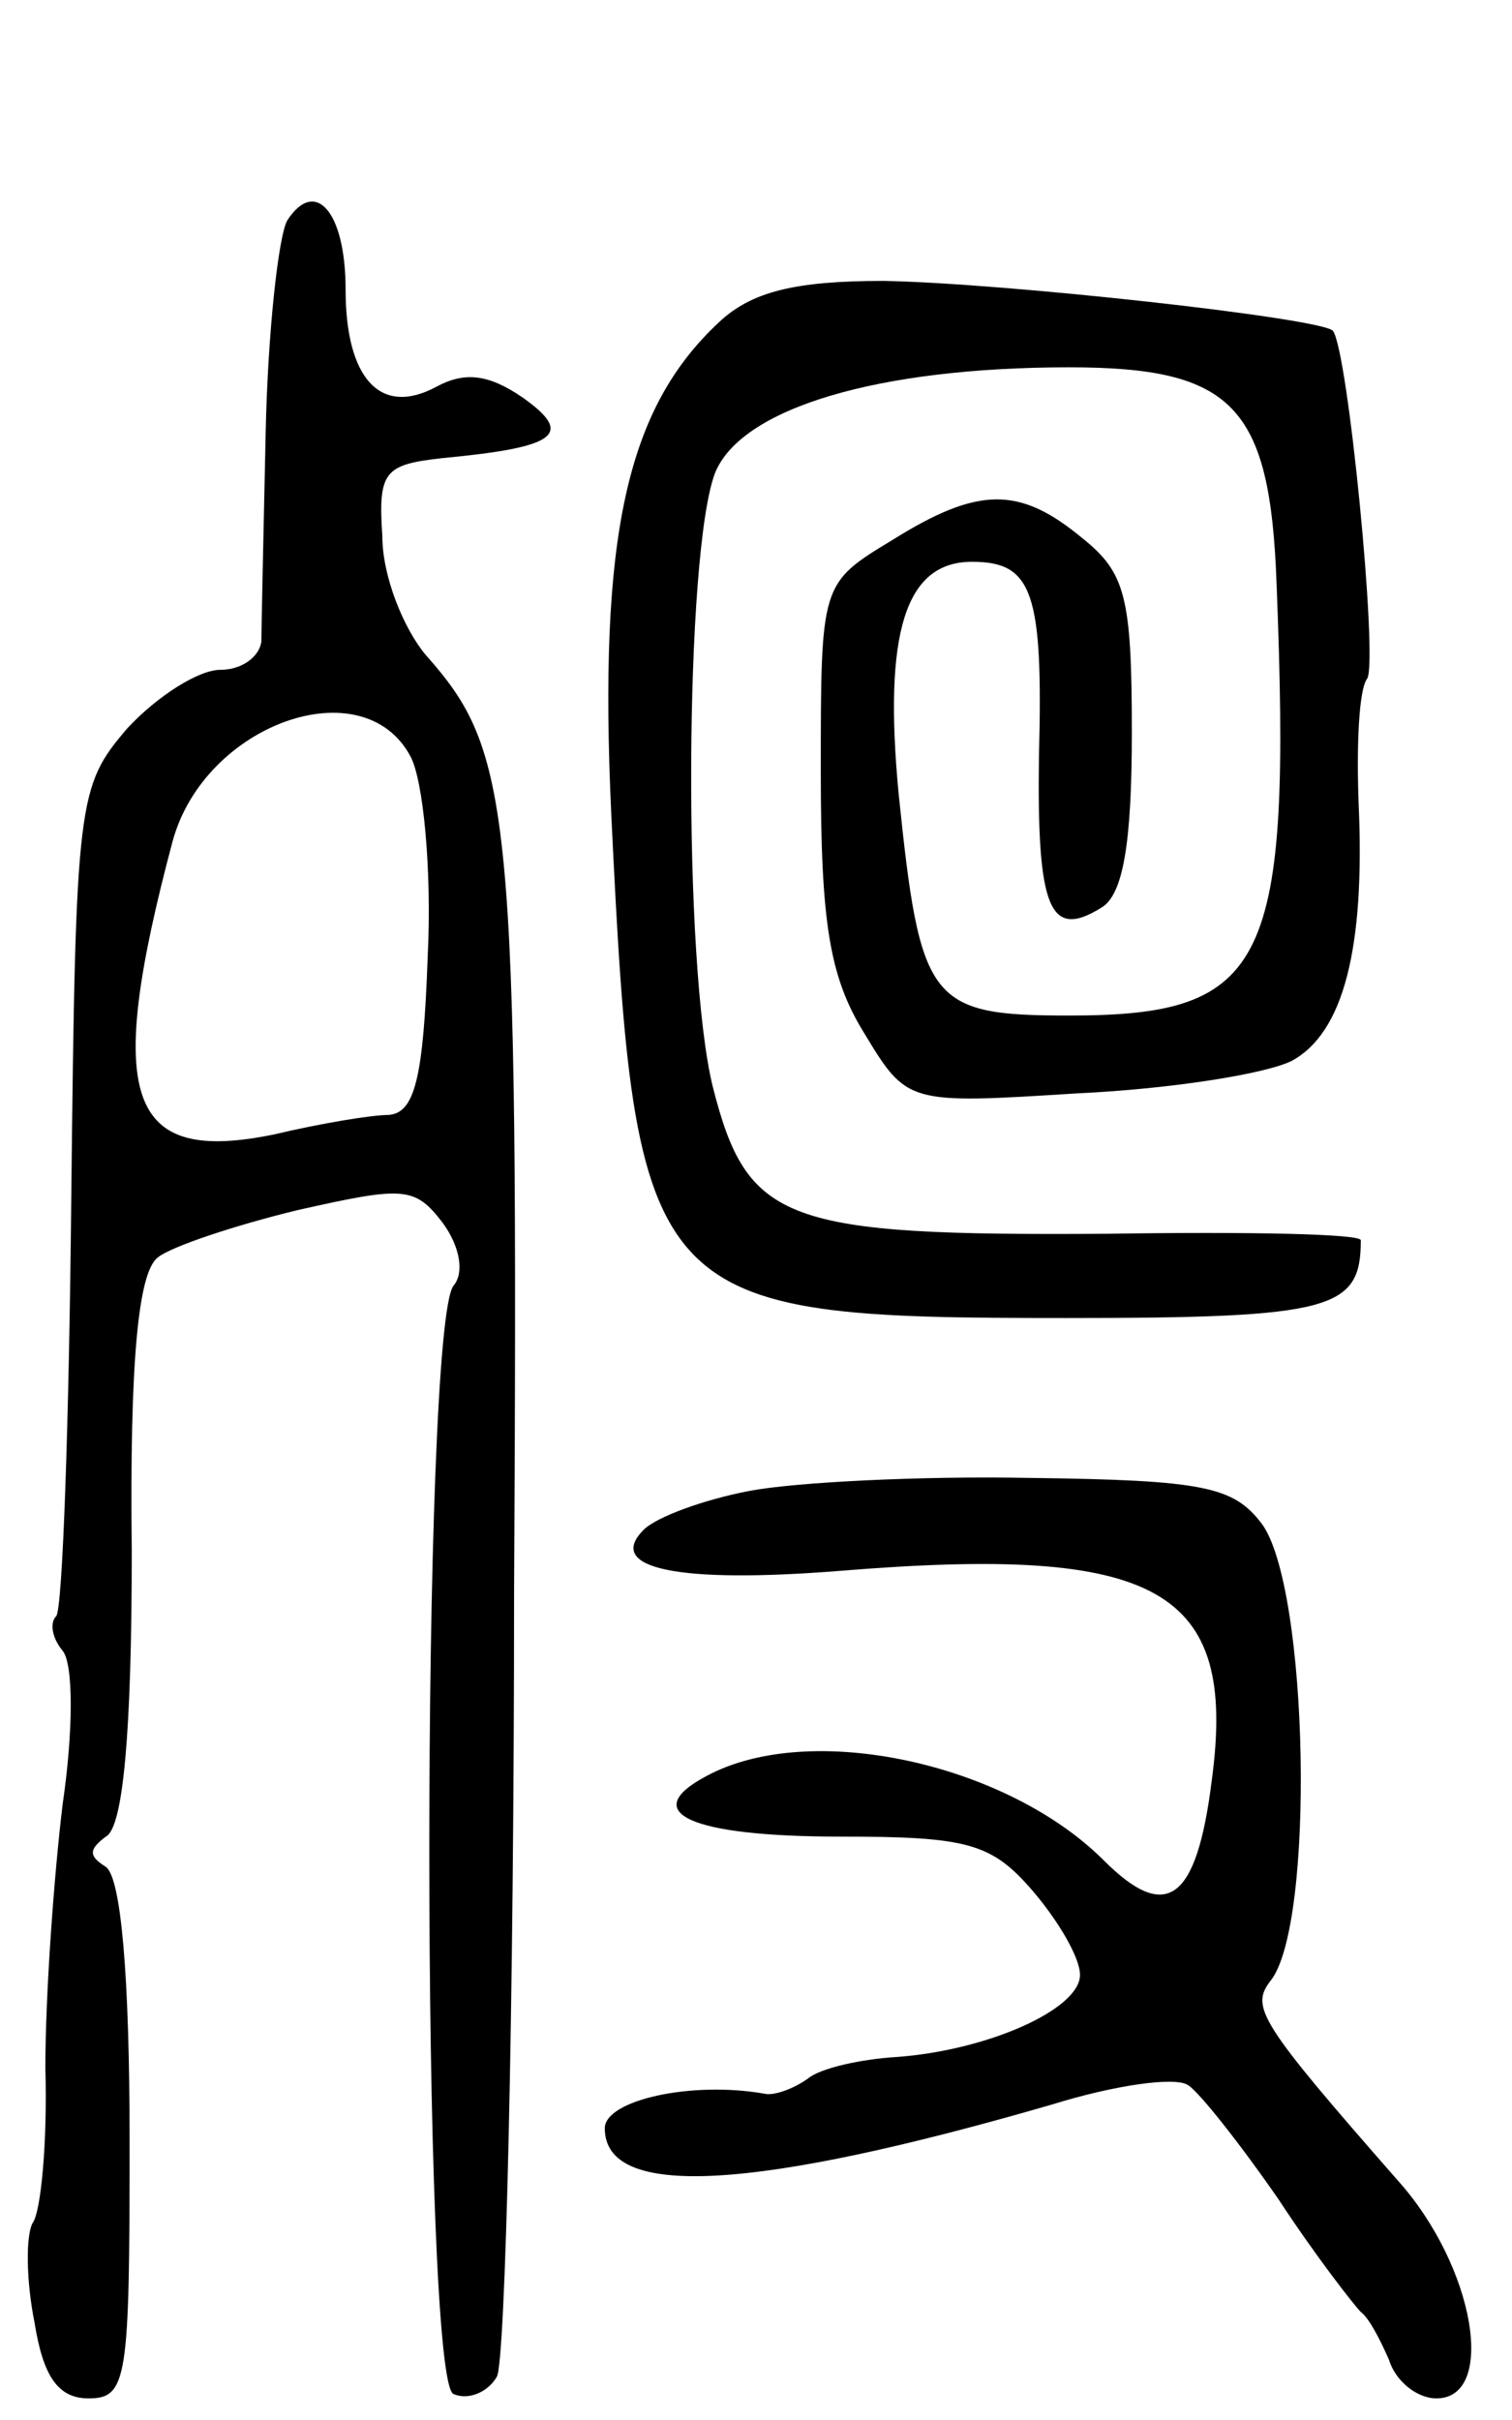 <svg version="1.0" xmlns="http://www.w3.org/2000/svg"
 width="70pt" height="112pt" viewBox="0 0 70 112"
 preserveAspectRatio="xMidYMid meet">
<g transform="translate(0,112) scale(0.1,-0.1)"
fill="#000000" stroke="none">
<path d="M133 1018 c-4 -7 -9 -51 -10 -98 -1 -47 -2 -91 -2 -97 -1 -7 -9 -13
-19 -13 -10 0 -29 -12 -43 -27 -23 -27 -24 -32 -26 -217 -1 -103 -4 -191 -7
-194 -3 -3 -2 -10 3 -16 5 -6 5 -37 0 -71 -4 -33 -8 -88 -8 -122 1 -34 -2 -67
-6 -72 -3 -6 -3 -26 1 -46 4 -25 11 -35 25 -35 18 0 19 9 19 119 0 77 -4 122
-11 127 -8 5 -8 8 0 14 8 4 12 48 12 132 -1 88 3 129 12 136 6 5 36 15 65 22
49 11 54 11 67 -6 8 -11 10 -23 5 -29 -15 -18 -15 -508 0 -513 7 -3 16 1 20 8
4 6 8 170 8 363 2 364 -1 389 -41 434 -10 12 -20 36 -20 55 -2 30 1 33 28 36
53 5 61 11 37 28 -16 11 -27 12 -40 5 -26 -14 -42 4 -42 45 0 36 -14 52 -27
32z m57 -248 c6 -11 10 -53 8 -93 -2 -56 -6 -72 -18 -73 -8 0 -32 -4 -53 -9
-68 -14 -79 16 -47 136 15 54 88 80 110 39z"/>
<path d="M333 971 c-43 -40 -56 -99 -50 -228 11 -228 16 -233 211 -233 123 0
136 4 136 36 0 3 -53 4 -117 3 -150 -1 -167 5 -183 68 -14 57 -13 247 1 284
12 30 75 49 164 49 76 0 93 -18 96 -100 7 -177 -4 -200 -96 -200 -65 0 -69 6
-79 103 -7 74 3 107 34 107 28 0 33 -14 31 -90 -1 -71 5 -85 29 -70 10 6 14
30 14 81 0 63 -3 74 -23 90 -29 24 -48 24 -88 -1 -33 -20 -33 -20 -33 -107 0
-70 4 -95 20 -121 20 -33 20 -33 99 -28 43 2 87 9 99 15 24 13 34 52 31 119
-1 26 0 53 4 58 5 9 -9 153 -16 161 -7 6 -152 22 -208 23 -41 0 -61 -5 -76
-19z"/>
<path d="M347 430 c-21 -4 -43 -12 -49 -18 -18 -18 16 -25 91 -19 147 12 184
-8 172 -97 -7 -56 -21 -66 -50 -37 -45 45 -136 65 -184 39 -32 -17 -7 -28 62
-28 59 0 70 -3 89 -25 12 -14 22 -31 22 -39 0 -16 -43 -35 -85 -38 -16 -1 -35
-5 -41 -10 -7 -5 -16 -8 -20 -7 -34 6 -74 -3 -74 -16 0 -33 69 -29 207 11 29
9 57 13 63 9 5 -3 24 -27 42 -53 17 -26 35 -49 38 -52 4 -3 9 -13 13 -22 3
-10 13 -18 22 -18 28 0 18 61 -18 101 -64 73 -68 80 -59 92 21 25 18 183 -4
212 -13 17 -27 20 -107 21 -51 1 -109 -2 -130 -6z"/>
</g>
</svg>
